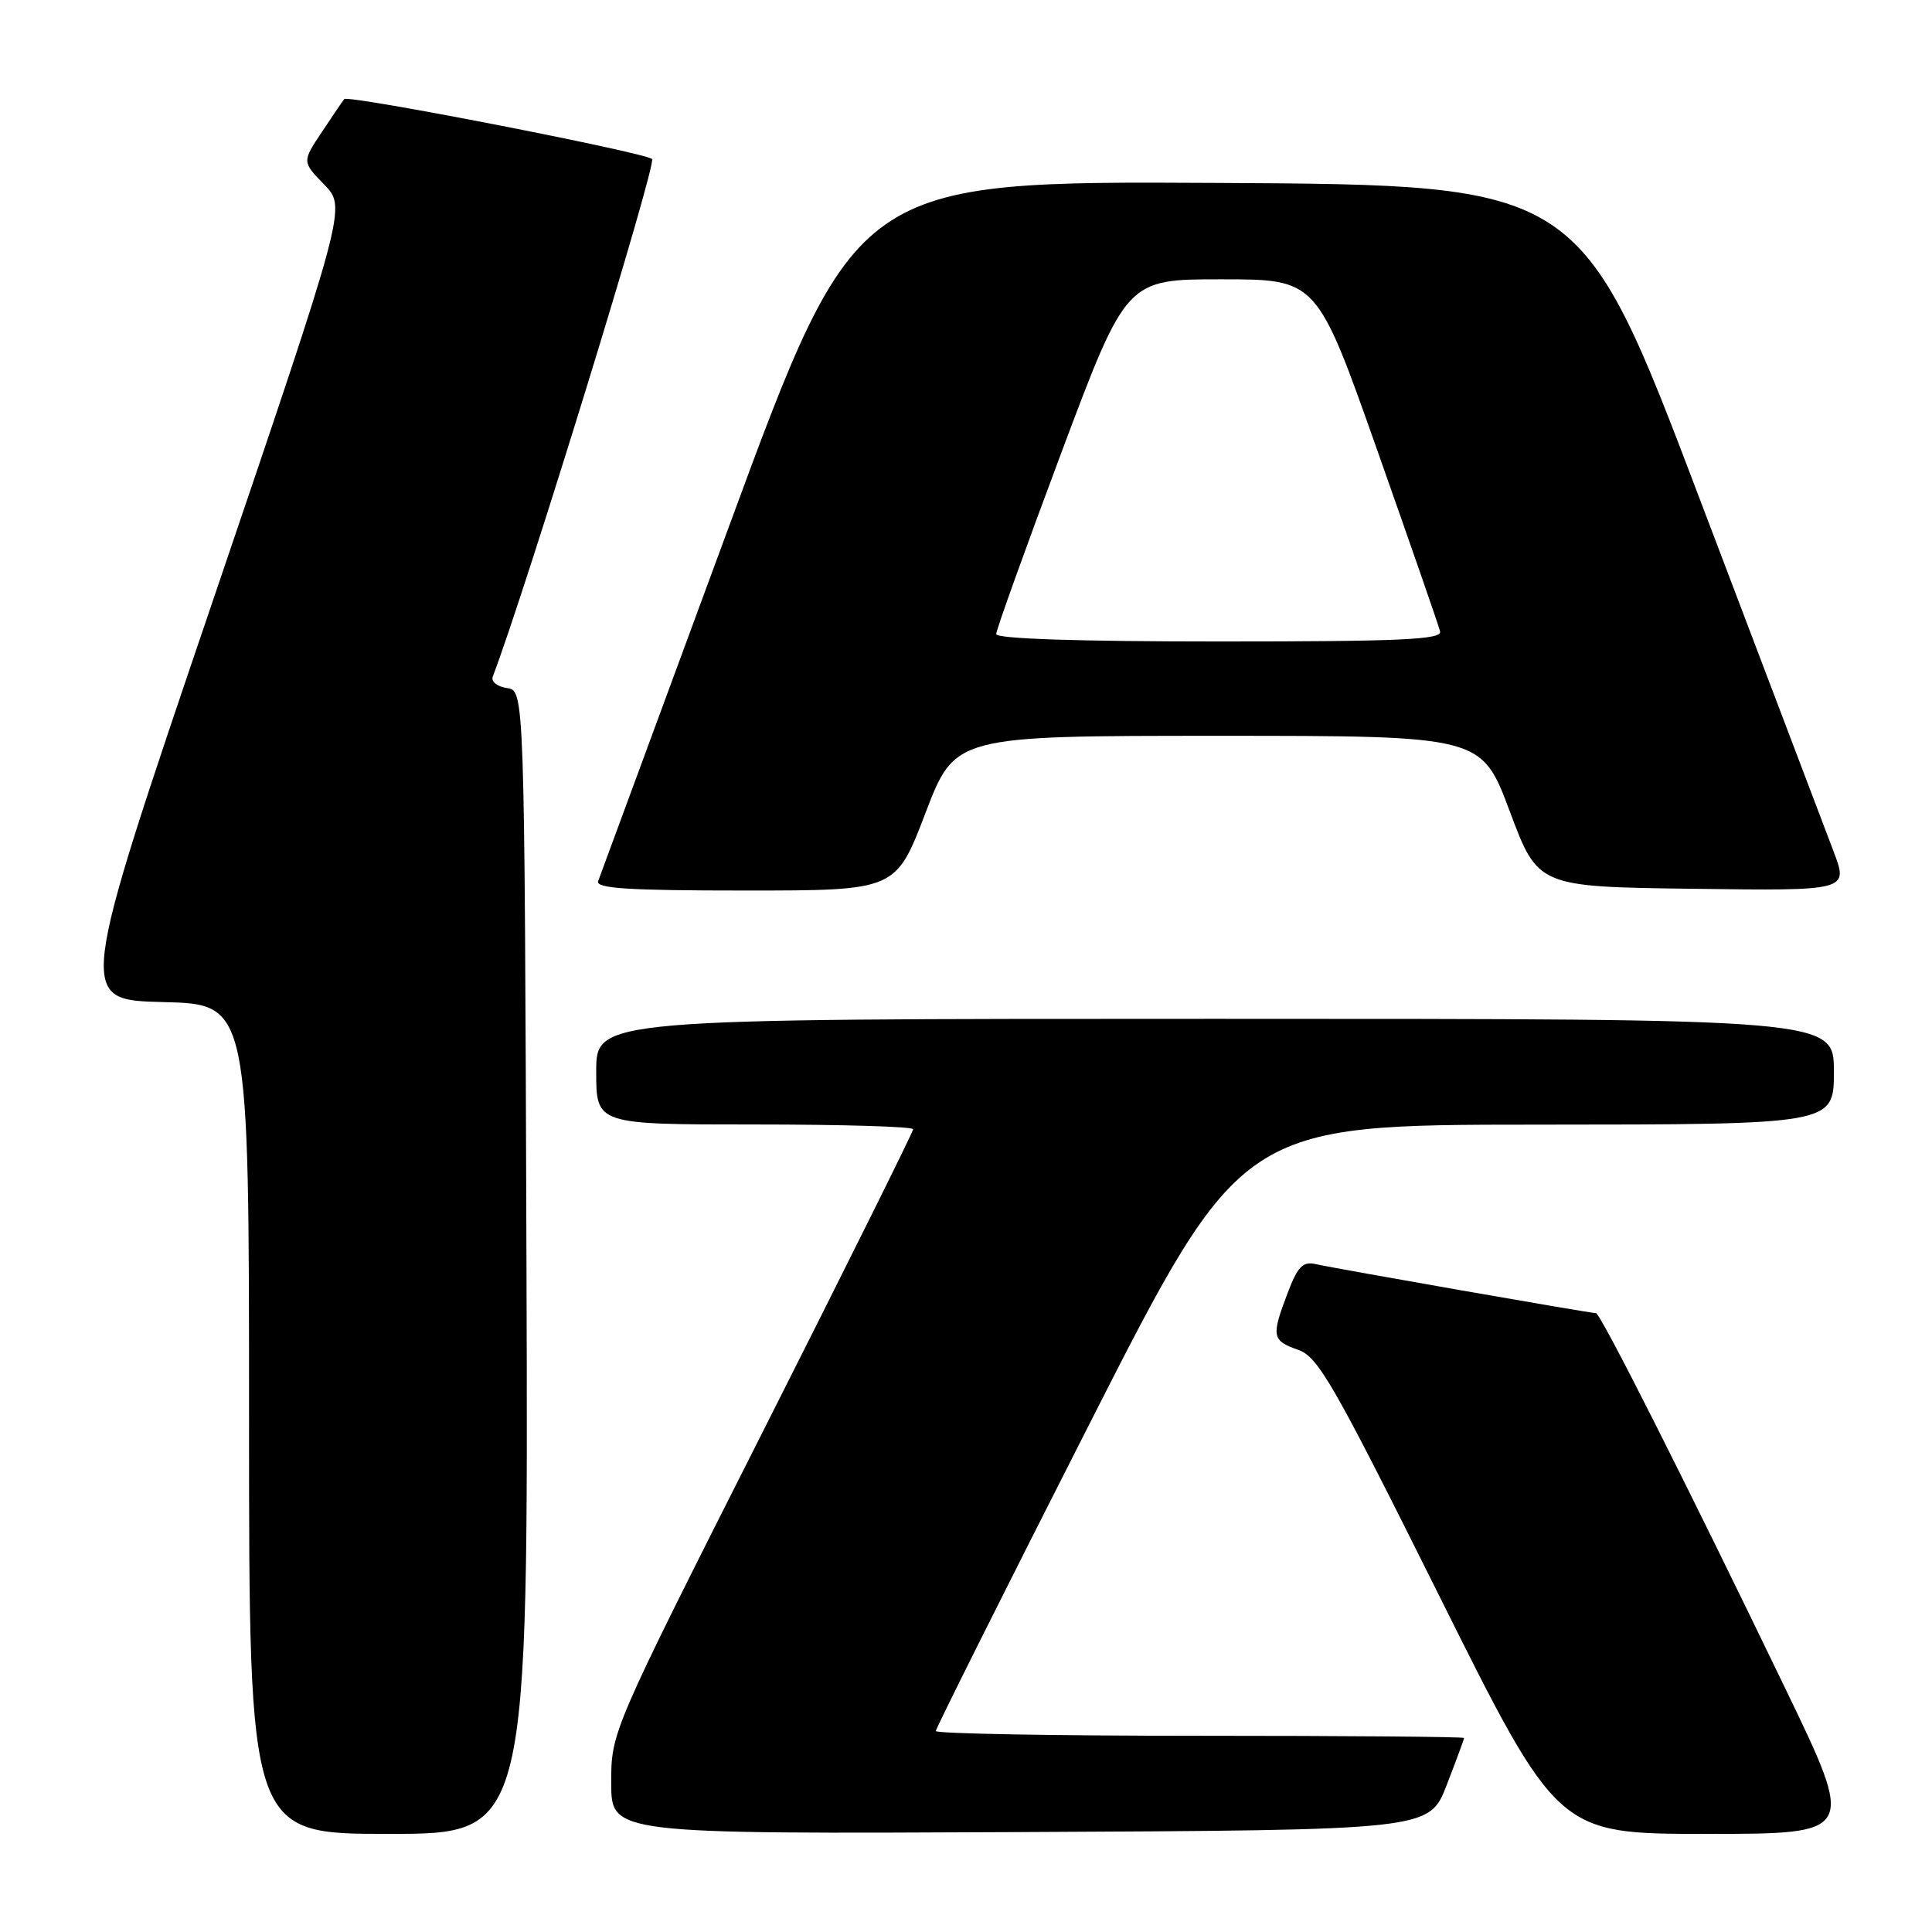 <?xml version="1.0" encoding="UTF-8" standalone="no"?>
<!DOCTYPE svg PUBLIC "-//W3C//DTD SVG 1.1//EN" "http://www.w3.org/Graphics/SVG/1.1/DTD/svg11.dtd" >
<svg xmlns="http://www.w3.org/2000/svg" xmlns:xlink="http://www.w3.org/1999/xlink" version="1.1" viewBox="0 0 256 256">
 <g >
 <path fill="currentColor"
d=" M 69.76 167.25 C 69.50 91.50 69.50 91.50 67.17 91.17 C 65.89 90.99 65.05 90.31 65.29 89.67 C 69.69 78.11 87.06 21.68 86.40 21.07 C 85.42 20.19 46.09 12.53 45.61 13.13 C 45.44 13.33 44.12 15.28 42.67 17.46 C 40.02 21.43 40.02 21.43 42.97 24.47 C 45.91 27.50 45.91 27.50 28.07 80.00 C 10.23 132.50 10.23 132.50 21.62 132.78 C 33.00 133.06 33.00 133.06 33.00 188.03 C 33.00 243.00 33.00 243.00 51.51 243.00 C 70.01 243.00 70.01 243.00 69.76 167.25 Z  M 191.69 236.54 C 192.96 233.26 194.00 230.44 194.00 230.29 C 194.00 230.13 178.25 230.00 159.00 230.00 C 139.75 230.00 124.00 229.72 124.00 229.37 C 124.00 229.03 133.11 210.81 144.25 188.89 C 164.50 149.03 164.50 149.03 203.75 149.02 C 243.00 149.00 243.00 149.00 243.00 142.00 C 243.00 135.00 243.00 135.00 161.00 135.00 C 79.00 135.00 79.00 135.00 79.00 142.00 C 79.00 149.00 79.00 149.00 100.00 149.00 C 111.55 149.00 121.00 149.28 121.00 149.63 C 121.00 149.97 112.00 168.08 100.99 189.88 C 80.98 229.50 80.98 229.50 80.99 236.26 C 81.00 243.02 81.00 243.02 135.19 242.76 C 189.38 242.50 189.38 242.50 191.69 236.54 Z  M 236.57 223.75 C 223.36 196.37 212.07 174.00 211.47 174.00 C 210.71 174.00 176.86 168.08 174.38 167.51 C 172.64 167.11 171.97 167.78 170.63 171.30 C 168.43 177.06 168.53 177.64 171.99 178.85 C 174.66 179.78 176.64 183.22 190.70 211.44 C 206.42 243.00 206.42 243.00 226.14 243.00 C 245.86 243.00 245.86 243.00 236.57 223.75 Z  M 122.62 107.75 C 126.54 97.50 126.54 97.50 161.42 97.50 C 196.31 97.50 196.31 97.50 200.05 107.50 C 203.79 117.50 203.79 117.50 224.37 117.77 C 244.95 118.04 244.95 118.04 242.94 112.77 C 241.84 109.87 233.85 88.83 225.18 66.00 C 209.43 24.50 209.43 24.50 161.44 24.24 C 113.45 23.98 113.45 23.98 96.60 69.74 C 87.32 94.91 79.52 116.06 79.26 116.75 C 78.89 117.72 83.19 118.00 98.74 118.00 C 118.70 118.00 118.70 118.00 122.62 107.75 Z  M 132.00 84.02 C 132.00 83.48 135.88 72.68 140.62 60.02 C 149.25 37.00 149.25 37.00 161.87 37.01 C 174.50 37.01 174.50 37.01 182.50 59.68 C 186.90 72.15 190.65 82.94 190.82 83.67 C 191.09 84.75 185.64 85.00 161.57 85.00 C 142.86 85.00 132.00 84.64 132.00 84.02 Z "/>
</g>
</svg>
